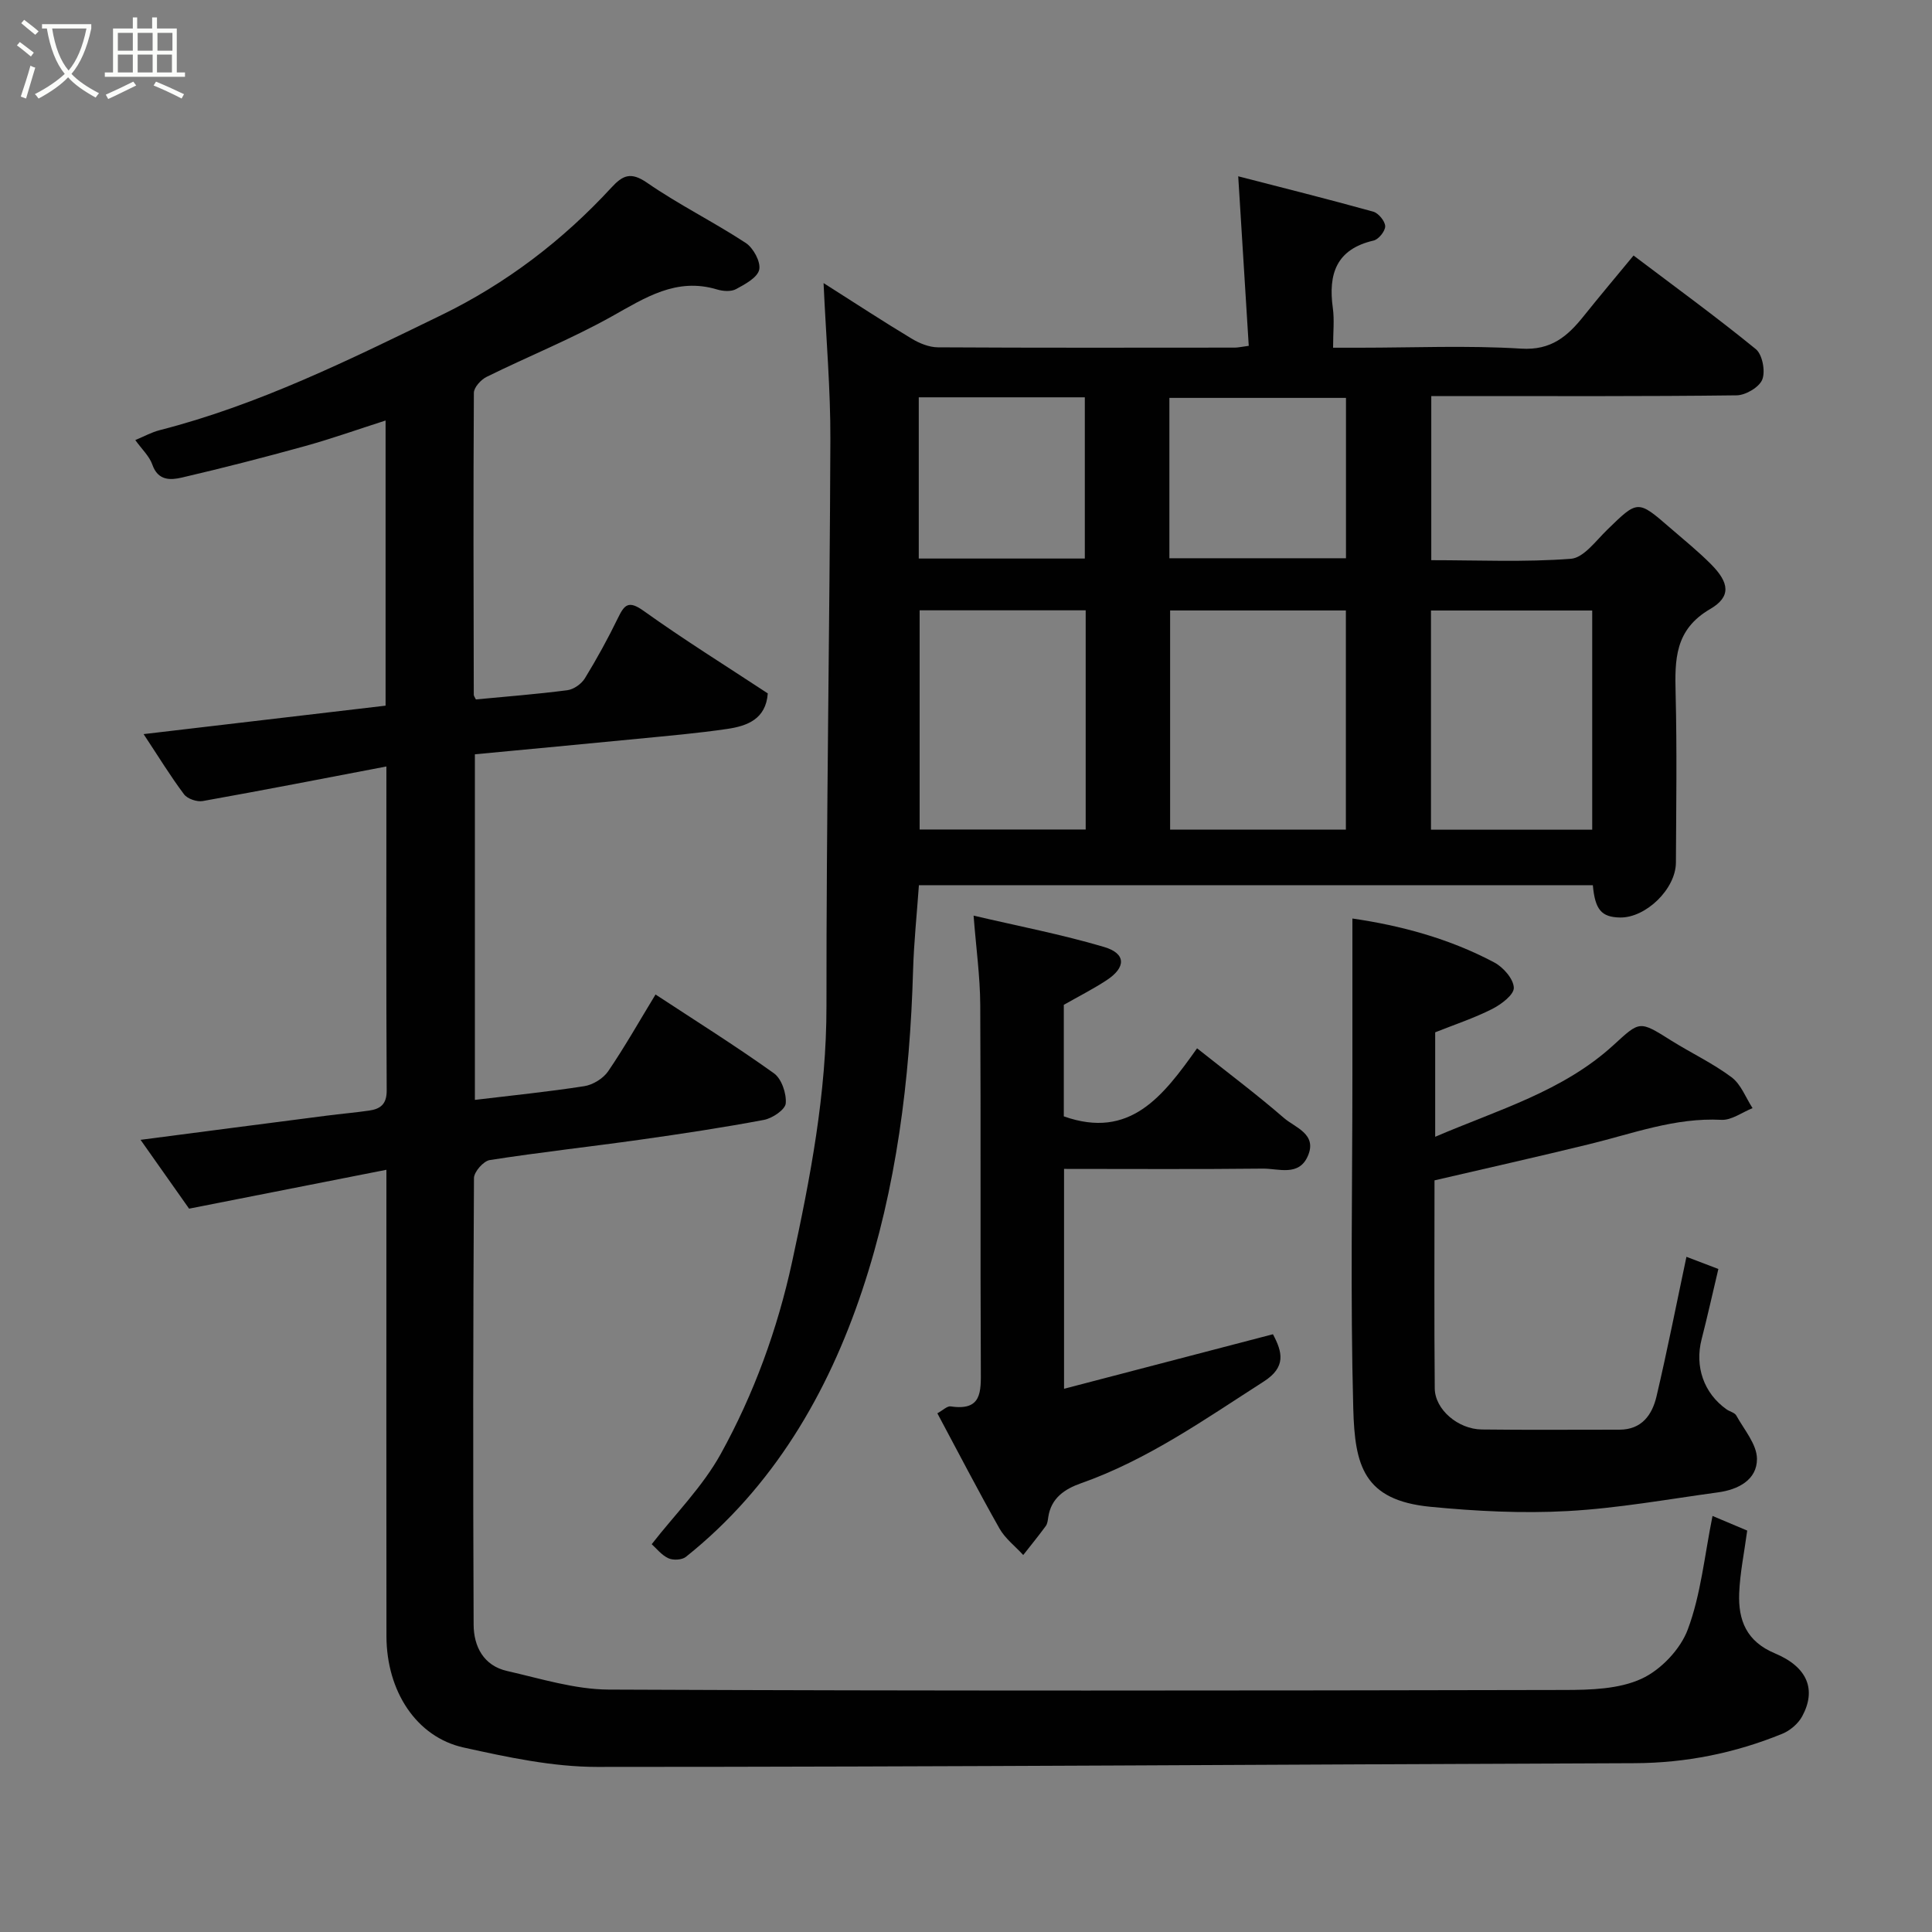 <svg enable-background="new 0 0 400 400" viewBox="0 0 400 400" xmlns="http://www.w3.org/2000/svg"><rect x="0" y="0" width="400" height="400" fill="#808080" stroke="none"/><path d="m6.4 11.7c-1-.8-1.9-1.6-2.9-2.3l.6-.7c.9.7 1.9 1.4 2.9 2.2zm-2.1 8.3c.7-2.1 1.4-4.2 2-6.4.2.1.6.3 1 .4-.7 2.3-1.3 4.4-1.9 6.4zm3-12.8c-1.1-.9-2.1-1.7-2.9-2.4l.6-.7c1 .8 2 1.5 3 2.4zm1.4-1.3v-.9h10.2v.9c-.9 4.2-2.3 7.3-4.1 9.4 1.3 1.4 3.2 2.7 5.7 4-.2.2-.4.5-.7.9-2.5-1.4-4.4-2.7-5.7-4.2-1.4 1.5-3.5 3-6.1 4.4 0 0 0 0-.1-.1-.3-.4-.5-.7-.7-.8 2.7-1.4 4.7-2.8 6.2-4.2-1.8-2.2-3-5.3-3.7-9.4zm9.2 0h-7.1c.6 3.8 1.7 6.7 3.4 8.7 1.7-2 2.9-4.8 3.7-8.7z" fill="#fbfcfa"/><path d="m31.6 3.6h.9v2.3h4.1v9.1h1.7v.9h-16.6v-.9h1.7v-9.1h4.1v-2.3h.9v2.3h3.1v-2.3zm-4 13.3.6.8c-1.9.9-3.8 1.9-5.8 2.8-.2-.3-.3-.6-.5-.9 2-.9 3.9-1.8 5.7-2.7zm-3.2-10.1v3.7h3.1v-3.7zm0 4.5v3.7h3.1v-3.7zm4.1-4.5v3.7h3.1v-3.7zm0 4.5v3.7h3.1v-3.7zm9.1 9.1c-2.1-1.1-4.1-2-5.8-2.7l.5-.8c2.2.9 4.1 1.8 5.8 2.6zm-1.9-13.6h-3.1v3.7h3.1zm-3.2 4.5v3.7h3.1v-3.7z" fill="#fbfcfa"/><g fill="#010101"><path d="m354.56 313.86c2.59 1.09 4.94 2.08 7.18 3.03-.62 4.64-1.5 8.8-1.66 12.99-.21 5.56 1.49 9.96 7.4 12.43 6.82 2.85 8.6 7.58 5.64 13.04-.83 1.53-2.51 2.96-4.14 3.62-9.78 3.99-19.94 6.04-30.59 6.08-71.59.25-143.18.77-214.77.77-9.21 0-18.54-2.01-27.61-4.01-9.8-2.16-15.98-11.66-16-23.07-.04-30.16-.01-60.32-.01-90.49 0-1.82 0-3.65 0-6.06-13.63 2.69-26.94 5.31-40.85 8.05-2.82-4-6.18-8.77-10.05-14.25 13.12-1.71 25.81-3.37 38.5-5 2.93-.38 5.87-.63 8.79-1.05 2.34-.33 3.69-1.3 3.67-4.17-.12-21.97-.06-43.96-.06-67.08-12.94 2.47-25.47 4.92-38.03 7.16-1.2.21-3.17-.46-3.87-1.4-2.83-3.77-5.29-7.81-8.37-12.46 17.15-2.02 33.59-3.95 50.1-5.89 0-19.97 0-39.27 0-59.04-5.7 1.83-11.14 3.76-16.68 5.3-8.46 2.34-16.97 4.53-25.52 6.52-2.33.54-4.92.67-6.08-2.66-.62-1.78-2.19-3.22-3.54-5.11 1.78-.73 3.35-1.61 5.02-2.04 20.53-5.25 39.37-14.61 58.28-23.8 13.46-6.54 25.16-15.46 35.28-26.44 2.34-2.54 4-3.32 7.37-1 6.55 4.53 13.77 8.1 20.44 12.47 1.57 1.03 3.13 3.91 2.79 5.52-.35 1.64-2.93 3.03-4.8 4.04-1.03.56-2.71.44-3.93.07-8.44-2.54-14.87 1.71-21.78 5.57-8.37 4.68-17.33 8.28-25.94 12.53-1.17.58-2.62 2.17-2.63 3.3-.13 20.83-.07 41.66-.02 62.49 0 .3.26.6.44.99 6.3-.6 12.64-1.09 18.94-1.91 1.32-.17 2.92-1.31 3.63-2.47 2.47-4.04 4.76-8.2 6.83-12.46 1.34-2.76 2.18-3.74 5.32-1.5 8.34 5.97 17.07 11.4 25.71 17.09-.38 5.3-4.22 6.74-8.35 7.35-6.16.91-12.38 1.44-18.59 2.05-11.12 1.09-22.24 2.12-33.7 3.21v71.55c7.56-.91 15.14-1.67 22.65-2.84 1.79-.28 3.92-1.59 4.94-3.08 3.47-5.09 6.51-10.48 9.81-15.9 8.3 5.45 16.58 10.64 24.51 16.31 1.59 1.14 2.62 4.18 2.45 6.23-.1 1.29-2.76 3.09-4.51 3.42-8.5 1.6-17.06 2.89-25.63 4.1-10.37 1.46-20.79 2.6-31.14 4.22-1.3.2-3.26 2.43-3.27 3.73-.18 30.83-.21 61.66-.07 92.48.02 4.5 2.07 8.47 6.92 9.57 6.96 1.58 14.01 3.81 21.03 3.85 65.99.29 131.98.22 197.96.08 5.35-.01 11.21-.17 15.89-2.32 4.01-1.84 8.07-6.12 9.59-10.24 2.7-7.23 3.44-15.2 5.11-23.47z"/><path d="m134.93 319.71c4.82-6.19 10.55-11.91 14.31-18.72 6.85-12.41 11.72-25.77 14.75-39.71 3.79-17.47 7.14-34.93 7.12-53-.03-39.09.67-78.18.81-117.27.04-10.4-.88-20.8-1.41-32.4 6.76 4.29 12.43 8.01 18.24 11.5 1.61.97 3.61 1.79 5.43 1.8 20.49.12 40.99.07 61.48.06.63 0 1.26-.15 2.88-.37-.72-11.54-1.42-22.91-2.18-35.1 8.92 2.3 18.47 4.69 27.95 7.32 1.08.3 2.44 1.95 2.48 3.01.03 1-1.36 2.73-2.39 2.97-7.76 1.79-9.43 6.95-8.45 13.99.34 2.44.05 4.97.05 8.2h5.47c11.16 0 22.36-.5 33.48.19 6.23.39 9.61-2.58 12.95-6.75 3.28-4.1 6.66-8.11 10.31-12.53 8.63 6.53 17.16 12.73 25.31 19.38 1.36 1.11 2.02 4.55 1.35 6.28-.61 1.59-3.43 3.26-5.3 3.29-19.16.24-38.32.15-57.49.15-1.81 0-3.62 0-5.75 0v33.98c9.71 0 19.35.44 28.91-.29 2.64-.2 5.16-3.72 7.48-5.97 6.37-6.21 6.33-6.27 13.04-.45 2.86 2.48 5.83 4.87 8.49 7.55 3.79 3.82 4.22 6.71-.19 9.28-7.35 4.29-7.31 10.49-7.14 17.5.29 11.66.12 23.32.06 34.99-.03 5.48-6.25 11.48-11.59 11.37-3.82-.08-5.15-1.6-5.61-6.69-46.38 0-92.79 0-139.53 0-.42 5.96-1.04 11.83-1.21 17.71-.65 22.54-3.44 44.96-10.54 66.21-7.1 21.28-18.41 40.71-36.49 55.14-.81.65-2.65.75-3.63.29-1.41-.65-2.49-2.05-3.45-2.91zm143.72-147.94c0-15.43 0-30.47 0-45.38-12.4 0-24.44 0-36.39 0v45.38zm-53.87-45.41c-11.77 0-23.15 0-34.38 0v45.38h34.38c0-15.19 0-30.11 0-45.38zm104.87 45.42c0-15.44 0-30.48 0-45.38-11.4 0-22.44 0-33.38 0v45.38zm-87.54-56.2h36.56c0-11.21 0-22.24 0-33.2-12.38 0-24.42 0-36.56 0zm-51.89.06h34.38c0-11.4 0-22.44 0-33.38-11.66 0-22.91 0-34.38 0z"/><path d="m297 244.38c0 14.47-.08 28.77.05 43.08.04 4.34 4.8 8.44 9.74 8.5 9.49.12 18.99.03 28.49.04 4.65 0 6.79-3.09 7.69-6.92 2.23-9.49 4.11-19.07 6.19-28.87 1.72.66 4.08 1.56 6.61 2.52-1.22 5.15-2.27 9.87-3.47 14.55-1.45 5.64.44 11.16 5.16 14.51.66.47 1.69.67 2.03 1.29 1.62 2.93 4.25 5.95 4.27 8.95.03 4.37-3.91 6.39-8.07 6.95-10.36 1.41-20.71 3.3-31.13 3.87-9.41.52-18.95.03-28.36-.88-13.92-1.34-15.7-8.56-16.02-20.33-.62-22.98-.18-45.98-.18-68.97 0-10.74 0-21.48 0-32.5 9.9 1.43 20.03 4.12 29.4 9.11 1.85.99 3.96 3.4 4.02 5.22.05 1.45-2.61 3.45-4.48 4.4-3.72 1.88-7.73 3.21-11.8 4.83v21.63c13.04-5.6 26.44-9.4 36.92-18.99 5.48-5.01 5.31-5.11 11.91-.96 4.14 2.6 8.64 4.71 12.54 7.63 1.95 1.46 2.93 4.22 4.34 6.39-2.15.85-4.35 2.53-6.45 2.42-9.59-.5-18.36 2.85-27.4 5.05-10.55 2.58-21.15 4.96-32 7.48z"/><path d="m263.55 276.24c1.96 3.68 2.78 6.79-1.89 9.78-12.21 7.83-24.06 16.22-37.92 21.1-3.28 1.16-6.11 3.03-6.7 6.94-.1.64-.16 1.39-.52 1.88-1.5 2.05-3.1 4.01-4.67 6.01-1.66-1.82-3.74-3.4-4.92-5.49-4.43-7.83-8.56-15.82-12.86-23.85 1.14-.62 2.03-1.54 2.76-1.43 6.49.97 6.26-3.05 6.24-7.61-.13-25.16.02-50.33-.12-75.49-.03-5.86-.85-11.72-1.38-18.51 9.21 2.16 18.24 3.89 27.02 6.49 4.57 1.35 4.58 4.23.51 6.89-2.79 1.83-5.78 3.34-8.85 5.09v23.09c13.72 4.86 20.56-4.2 27.59-14.09 6.33 5.03 12.33 9.52 17.98 14.42 2.33 2.02 6.95 3.32 4.95 7.89-1.87 4.28-6.07 2.56-9.32 2.6-13.63.15-27.25.06-41.15.06v45.52c14.59-3.82 28.84-7.53 43.25-11.29z"/></g></svg>